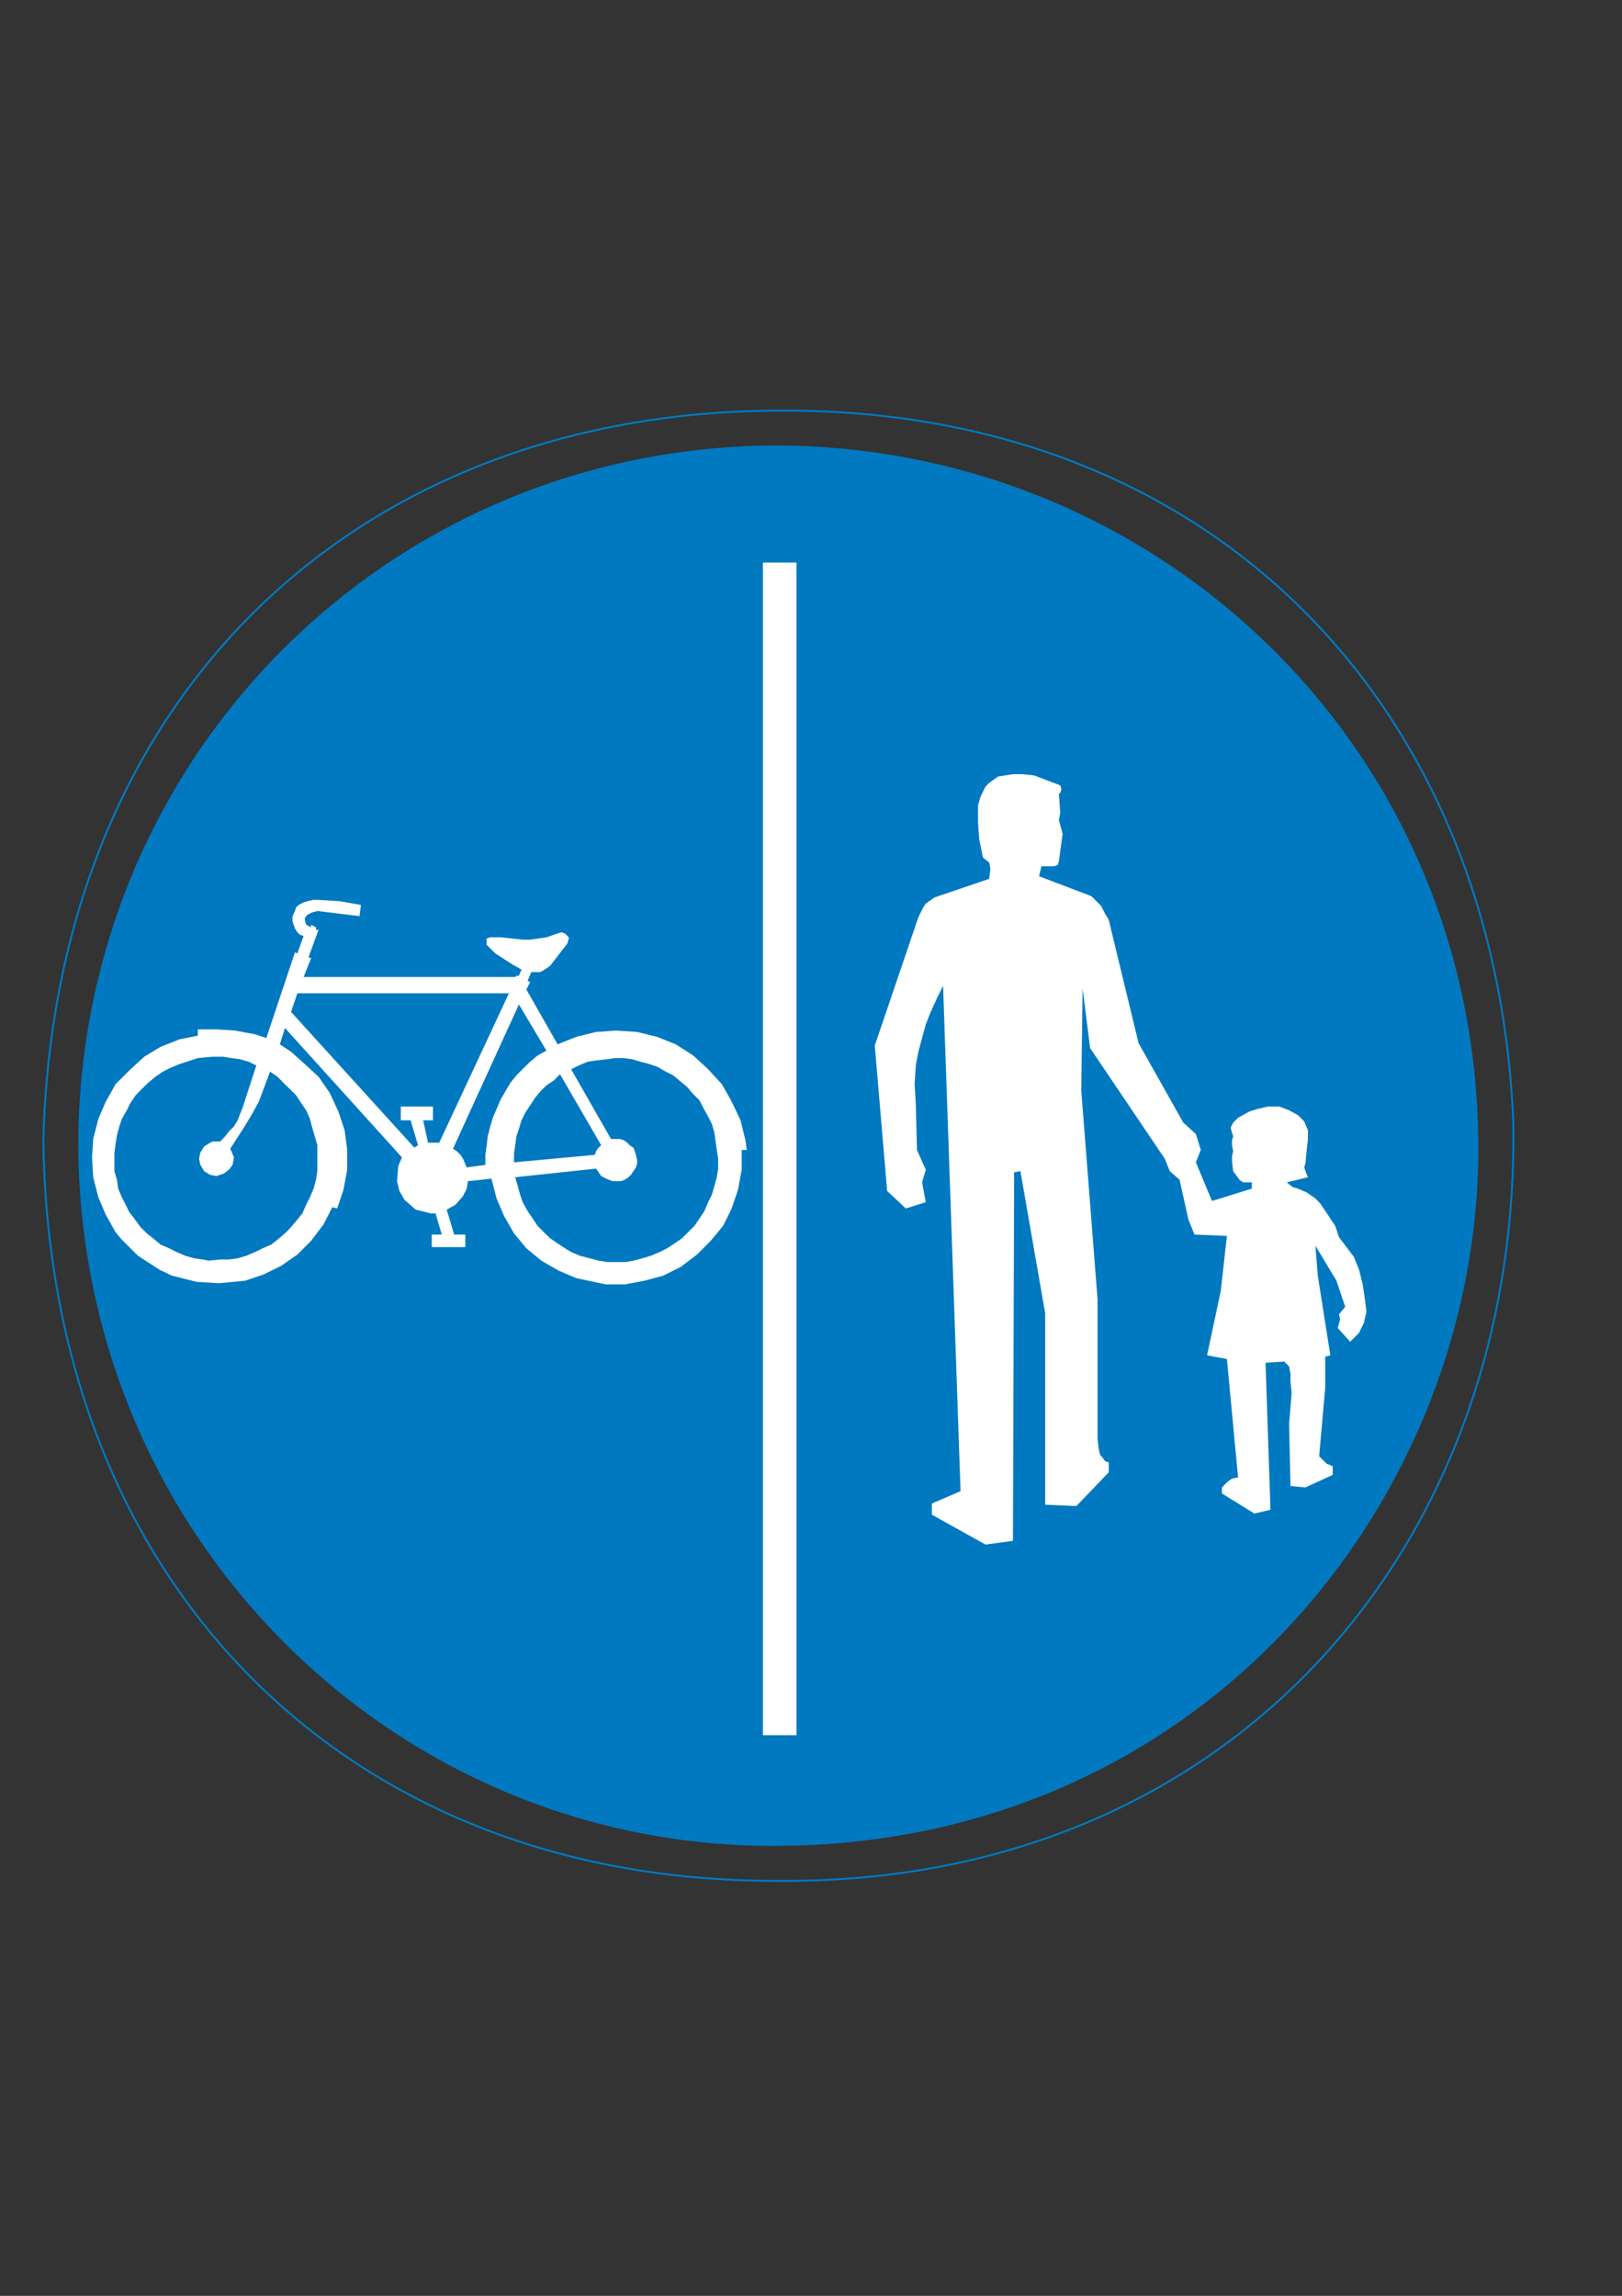 <?xml version="1.0" encoding="iso-8859-1"?>
<!-- Generator: Adobe Illustrator 15.1.0, SVG Export Plug-In . SVG Version: 6.00 Build 0)  -->
<!DOCTYPE svg PUBLIC "-//W3C//DTD SVG 1.1//EN" "http://www.w3.org/Graphics/SVG/1.1/DTD/svg11.dtd">
<svg version="1.1" id="Layer_1" xmlns="http://www.w3.org/2000/svg" xmlns:xlink="http://www.w3.org/1999/xlink" x="0px" y="0px"
	 width="595px" height="842px" viewBox="0 0 595 842" style="enable-background:new 0 0 595 842;" xml:space="preserve">
<rect x="0" y="0" width="595" height="842" fill="#333333" stroke="none"/>
<g>
	<path style="fill-rule:evenodd;clip-rule:evenodd;fill:none;stroke:#0079C1;stroke-width:0.707;stroke-miterlimit:10;" d="
		M285.76,150.584c159.336-0.936,262.944,108.648,269.352,260.712c2.736,155.664-103.68,279.864-269.784,278.496
		C125.992,690.224,17.776,579.704,15.904,417.704C20.512,254.696,131.032,151.016,285.76,150.584z"/>
	<path style="fill-rule:evenodd;clip-rule:evenodd;fill:#0079C1;" d="M285.328,163.4c138.744,0.432,256.536,110.016,256.968,257.04
		c0.504,127.8-99.504,255.6-256.968,256.536C144.712,677.912,29.656,563.72,28.72,420.44C28.72,277.952,142.408,163.4,285.328,163.4
		z"/>
	<g>
		<polygon style="fill-rule:evenodd;clip-rule:evenodd;fill:#FFFFFF;" points="371.584,565.088 361.504,566.456 341.848,555.512 
			341.848,551.408 352.36,546.872 345.952,361.544 343.72,366.08 341.416,371.12 339.616,375.656 338.248,380.696 336.88,385.736 
			335.944,390.776 335.512,397.616 335.944,404.888 336.376,421.736 339.616,429.008 338.248,433.616 339.616,440.888 
			332.272,443.192 325.432,436.784 320.896,383.432 336.88,336.416 338.68,332.744 339.616,331.376 342.784,329.144 
			362.872,322.304 363.304,318.632 362.872,316.328 360.568,314.528 359.2,307.688 358.768,301.712 358.768,295.304 
			359.704,292.136 361.504,288.464 362.872,287.096 366.112,284.792 371.584,283.928 374.752,283.928 379.288,284.36 
			388.936,288.032 389.368,289.4 388.936,290.768 388.432,291.2 388.936,298.04 388.432,300.776 389.8,305.816 388.432,315.896 
			388,317.264 386.632,317.696 382.024,317.696 381.16,321.368 400.312,328.64 402.184,330.512 403.984,332.312 405.352,335.048 
			406.72,337.352 417.664,382.568 434.08,411.728 438.688,415.904 440.488,421.736 438.688,426.272 444.592,440.456 459.208,435.92 
			459.208,433.616 456.04,433.616 454.672,432.68 452.368,429.512 451.936,425.84 451.936,424.04 452.368,422.168 451.936,420.008 
			451.936,418.136 452.368,416.768 451.936,415.4 451.432,413.6 452.368,411.728 454.168,409.928 458.344,407.624 461.08,406.76 
			465.184,405.824 469.288,405.824 472.888,407.192 476.128,408.992 478.432,411.296 479.8,414.536 479.8,417.704 479.296,422.168 
			478.864,426.776 478.432,428.144 478.864,429.512 479.8,431.744 472.024,433.616 474.256,435.416 476.128,435.92 479.296,437.288 
			482.536,439.52 484.336,441.392 487.072,445.496 489.808,449.6 491.176,453.704 496.648,460.976 498.52,465.584 499.888,471.056 
			500.752,476.96 501.256,481.064 500.32,485.168 498.52,488.84 495.28,492.08 490.744,487.04 491.608,483.8 491.176,482 
			493.48,479.264 490.24,469.688 482.536,456.872 483.4,467.816 488.008,497.048 486.136,497.552 486.136,508.928 483.904,534.056 
			485.272,535.424 486.64,536.792 488.872,537.728 488.872,540.896 478.864,545.504 473.392,545 472.888,522.176 473.824,510.8 
			473.392,506.696 473.392,503.888 472.888,501.152 471.088,499.352 464.248,499.784 466.048,553.712 460.144,555.08 
			448.264,547.736 448.264,545.504 450.064,543.632 451.936,542.264 454.168,541.832 450.064,498.416 442.792,497.048 
			447.832,473.36 450.064,453.272 438.184,452.768 435.952,447.296 432.712,432.68 429.112,429.512 427.24,424.904 399.88,384.368 
			397.144,362.48 396.64,399.92 402.616,476.528 402.616,527.648 403.048,531.32 403.552,533.624 404.416,534.488 405.352,535.856 
			406.72,536.36 406.72,539.96 394.84,552.344 383.392,551.84 383.392,481.568 374.32,429.512 372.016,429.944 		"/>
		<g>
			<polygon style="fill-rule:evenodd;clip-rule:evenodd;fill:#FFFFFF;" points="97.696,380.696 93.592,379.328 86.248,377.96 
				79.84,377.528 72.568,377.528 72.568,379.832 65.728,381.2 58.888,383.936 52.912,387.536 47.44,392.576 42.4,397.616 
				38.8,404.024 36.064,410.36 34.192,417.704 33.76,424.472 34.192,431.744 36.064,439.088 38.8,445.496 42.4,451.904 
				44.704,454.64 50.608,460.544 58.384,465.584 62.992,467.816 72.136,470.12 80.344,470.624 89.92,469.688 96.76,467.384 
				103.168,464.216 109.072,460.112 114.112,455.072 118.648,449.096 121.888,442.76 123.688,443.192 125.992,436.352 
				127.36,429.008 127.36,421.736 126.424,414.536 124.12,407.624 120.952,400.784 116.848,394.88 111.376,389.84 106.768,385.736 
				102.664,383 104.536,377.024 147.448,424.472 146.08,427.64 145.648,433.184 146.512,436.784 148.384,440.024 152.488,443.624 
				157.96,444.992 159.76,444.992 162.064,452.768 158.392,452.768 158.392,457.376 170.704,457.376 170.704,452.768 166.6,452.768 
				163.864,443.624 167.104,441.824 169.84,438.656 171.208,435.92 171.64,433.184 180.28,432.248 182.152,439.52 184.888,445.928 
				188.56,452.336 193.096,457.808 198.568,462.344 204.976,466.016 211.384,468.752 222.328,471.056 229.168,471.056 
				236.44,469.688 243.352,467.816 249.688,464.648 255.664,460.112 260.704,455.072 265.24,449.6 268.408,443.192 270.712,436.352 
				272.08,429.008 272.08,421.736 273.952,421.736 273.448,418.136 271.648,410.864 268.408,404.024 264.808,397.616 
				259.768,392.144 254.296,387.104 247.888,383 241.048,380.264 233.704,378.464 226,377.96 218.656,378.464 211.384,380.264 
				204.544,383 193.096,362.912 194.464,360.176 193.528,359.744 194.896,356.504 196.768,356.504 198.136,356.504 199,356.072 
				200.44,355.136 201.808,354.2 208.144,345.992 208.648,344.192 208.648,343.76 207.28,342.392 205.912,341.888 200.44,343.76 
				194.464,344.624 191.728,344.624 183.952,343.76 181.72,343.76 179.848,343.76 178.48,344.192 178.48,346.496 181.72,349.664 
				188.056,353.768 191.296,355.568 190.36,357.872 189.424,357.872 188.992,358.304 111.376,358.304 114.112,351.464 
				113.176,351.032 116.848,341.024 115.912,341.024 115.912,340.088 114.112,339.152 114.112,340.088 113.176,339.584 
				112.312,339.152 111.808,337.352 111.808,336.848 112.312,335.984 112.744,335.48 113.68,335.048 114.544,334.616 
				116.416,334.112 131.896,335.984 132.4,331.88 124.624,330.512 116.416,330.008 115.048,330.008 112.744,330.512 
				111.376,330.944 109.576,331.88 108.64,332.744 108.208,334.112 107.704,335.048 107.272,336.416 107.272,337.784 
				107.704,339.152 108.208,340.52 109.072,341.888 110.008,342.824 111.376,343.256 109.072,349.664 108.208,349.232 			"/>
			<polygon style="fill-rule:evenodd;clip-rule:evenodd;fill:#0079C1;" points="109.072,364.28 186.688,364.28 161.128,419.072 
				157.024,419.072 155.224,410.864 158.824,410.864 158.824,405.824 147.016,405.824 147.016,410.864 150.616,410.864 
				153.352,420.008 151.984,420.872 106.768,371.12 			"/>
			<polygon style="fill-rule:evenodd;clip-rule:evenodd;fill:#0079C1;" points="190.36,368.384 200.44,385.304 197.2,387.104 
				194.464,389.408 192.16,391.64 189.424,394.376 187.192,397.184 185.32,400.352 183.52,403.52 182.152,406.76 180.784,409.928 
				179.848,413.096 178.912,416.768 178.48,420.44 178.048,423.536 178.048,427.208 171.208,428.144 169.84,424.904 
				168.904,423.536 167.536,422.168 166.168,421.304 			"/>
			<polygon style="fill-rule:evenodd;clip-rule:evenodd;fill:#0079C1;" points="205.408,393.944 220.528,420.008 219.592,420.872 
				218.656,422.168 218.224,423.536 188.56,426.272 188.56,423.104 188.992,420.008 189.424,416.768 190.36,414.032 
				191.296,410.864 192.664,408.128 194.464,405.392 196.264,402.656 198.136,400.352 200.44,398.048 203.176,396.248 			"/>
			<polygon style="fill-rule:evenodd;clip-rule:evenodd;fill:#0079C1;" points="209.512,392.144 212.248,390.776 215.488,389.408 
				218.656,388.904 222.76,388.472 225.496,388.04 228.736,388.04 231.904,388.472 235.072,389.408 238.312,390.272 
				241.048,391.208 244.216,393.008 246.952,394.376 249.688,396.68 251.992,398.552 254.296,401.288 256.6,403.52 257.968,406.256 
				259.768,409.496 261.136,412.232 262.072,415.4 262.504,418.64 262.936,421.736 263.44,424.904 263.44,428.576 262.936,431.744 
				262.072,434.984 261.136,438.152 259.768,440.888 258.4,444.128 256.6,446.864 254.728,449.6 252.424,451.904 250.192,454.136 
				247.456,456.008 244.72,457.808 241.984,459.176 238.744,460.544 235.576,461.48 232.336,462.344 229.6,462.848 226,462.848 
				222.76,462.848 219.592,462.344 216.352,461.48 212.752,460.544 209.512,459.176 207.28,457.808 204.544,456.008 
				201.808,454.136 199.504,451.904 197.2,449.6 195.4,446.864 193.528,444.128 191.728,440.888 190.792,438.152 189.928,434.984 
				188.992,431.744 218.656,428.576 219.592,429.944 220.528,431.312 222.328,432.248 224.632,433.184 226,433.184 227.8,433.184 
				229.168,432.68 230.536,431.744 231.472,430.88 232.336,429.512 233.272,428.144 233.704,426.776 233.704,425.408 
				233.272,423.536 232.84,422.168 232.336,420.872 230.968,420.008 230.104,419.072 228.736,418.136 227.368,417.704 
				225.496,417.704 224.128,417.704 			"/>
			<polygon style="fill-rule:evenodd;clip-rule:evenodd;fill:#0079C1;" points="99.064,393.008 101.8,394.88 104.032,397.184 
				106.336,399.416 108.64,401.72 110.44,404.456 112.312,407.192 113.68,410.36 114.544,413.6 115.48,416.768 116.416,420.008 
				116.416,423.104 116.416,426.272 116.416,429.512 115.912,432.68 115.048,435.92 113.68,439.088 112.312,441.824 
				110.944,444.992 109.072,447.296 106.768,450.032 104.536,452.336 101.8,454.64 99.496,456.44 96.328,457.808 93.592,459.176 
				90.352,460.544 87.184,461.48 83.944,461.912 80.776,461.912 76.672,462.344 74.368,461.912 71.2,461.48 67.96,460.544 
				64.792,459.176 62.056,457.808 58.888,456.44 56.152,454.136 53.848,452.336 51.544,450.032 49.24,446.864 47.44,444.56 
				46.072,441.824 44.704,439.088 43.336,435.92 42.904,432.68 41.968,429.512 41.968,426.272 41.968,422.672 42.4,419.504 
				42.904,416.336 43.768,413.096 44.704,410.36 46.504,407.192 47.872,404.456 49.744,401.72 51.976,399.416 54.28,397.184 
				57.016,394.88 59.752,393.008 62.488,391.64 65.728,390.272 68.464,389.408 72.568,388.04 78.04,387.536 81.712,387.536 
				84.88,388.04 88.048,388.472 91.288,389.408 94.024,390.776 88.984,406.256 88.048,408.56 87.184,410.864 85.816,413.096 
				83.944,414.968 82.576,416.768 80.776,418.64 79.408,418.64 78.04,418.64 77.104,419.072 74.872,420.44 73.504,422.672 
				73,424.904 73.504,427.208 74.872,429.512 77.104,430.88 79.408,431.312 82.144,430.376 83.944,429.008 85.312,427.208 
				85.816,424.472 84.88,422.168 84.448,421.304 89.416,413.6 92.224,408.992 94.96,404.024 			"/>
		</g>
		<rect x="279.856" y="206.312" style="fill-rule:evenodd;clip-rule:evenodd;fill:#FFFFFF;" width="12.312" height="430.056"/>
	</g>
</g>
</svg>
